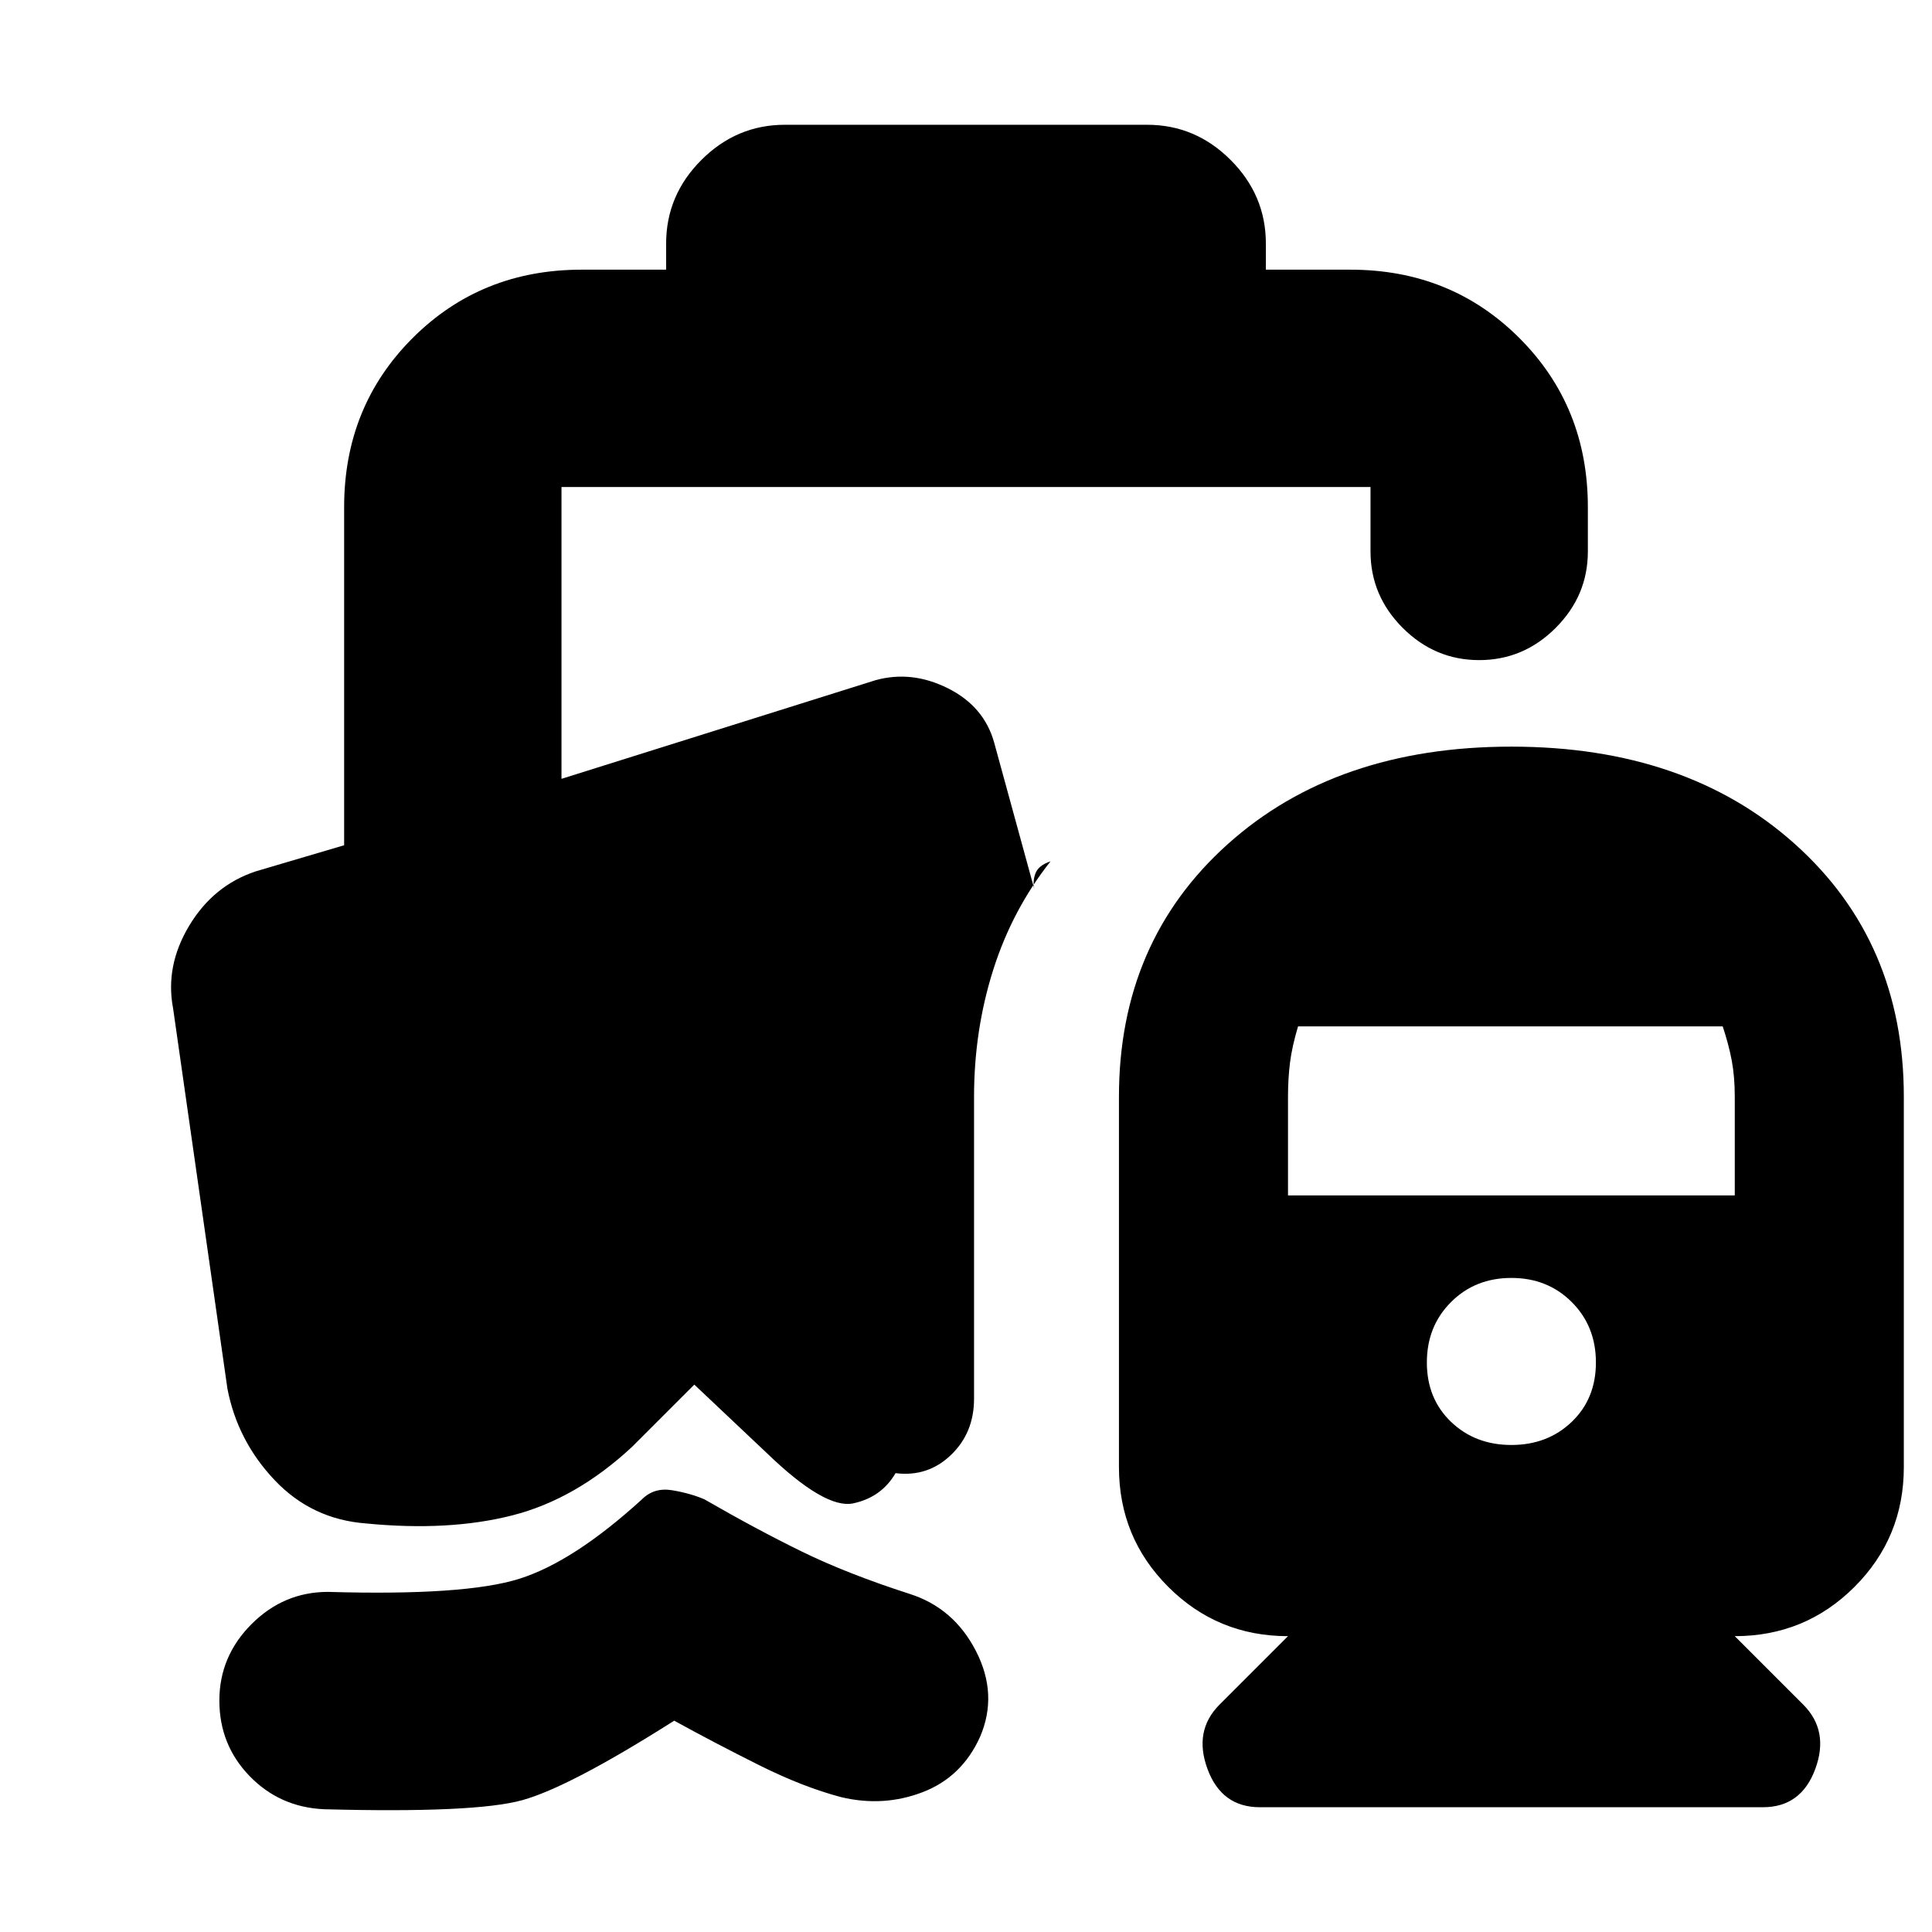 <svg xmlns="http://www.w3.org/2000/svg" height="20" viewBox="0 -960 960 960" width="20"><path d="M751-589q87 0 141 48.5T946-415v184q0 35-24.5 59.5T862-147l34 34q13 13 6 32t-26 19H626q-19 0-26-19t6-32l34-34q-35 0-59.5-24.5T556-231v-184q0-77 54-125.5T751-589Zm0 347q18 0 30-11.5t12-29.5q0-18-12-30t-30-12q-18 0-30 12t-12 30q0 18 12 29.5t30 11.5ZM640-366h222v-49q0-10-1.5-18t-4.5-17H645q-3 10-4 18t-1 17v49ZM161-61q-22-1-37-16.5T109-115q0-22 16-38t38-16q68 2 95-6.5t61-39.5q6-6 15-4.5t16 4.5q26 15 48.5 26t53.5 21q22 7 33 28.5t2 42.5q-9 20-28.5 27.5T418-67q-19-5-41-16t-42-22q-52 33-75.5 39.5T161-61Zm170-765v-13q0-24 17.5-41.5T390-898h180q24 0 41.5 17.5T629-839v13h42q50 0 84 34t34 84v22q0 22-16 38t-38 16q-22 0-38-16t-16-38v-32H279v145l156-49q18-5 36 4t23 27l20 73q-1-4 .5-8t7.5-6q-19 24-28.5 54t-9.5 63v150q0 17-11.5 28t-27.5 9q-7 12-21 15t-43-25l-36-34-31 31q-28 26-59.5 34t-72.5 4q-27-2-45.5-21.5T113-270L86-459q-4-21 8-41t33-27l44-13v-168q0-50 34-84t84-34h42Z"/></svg>